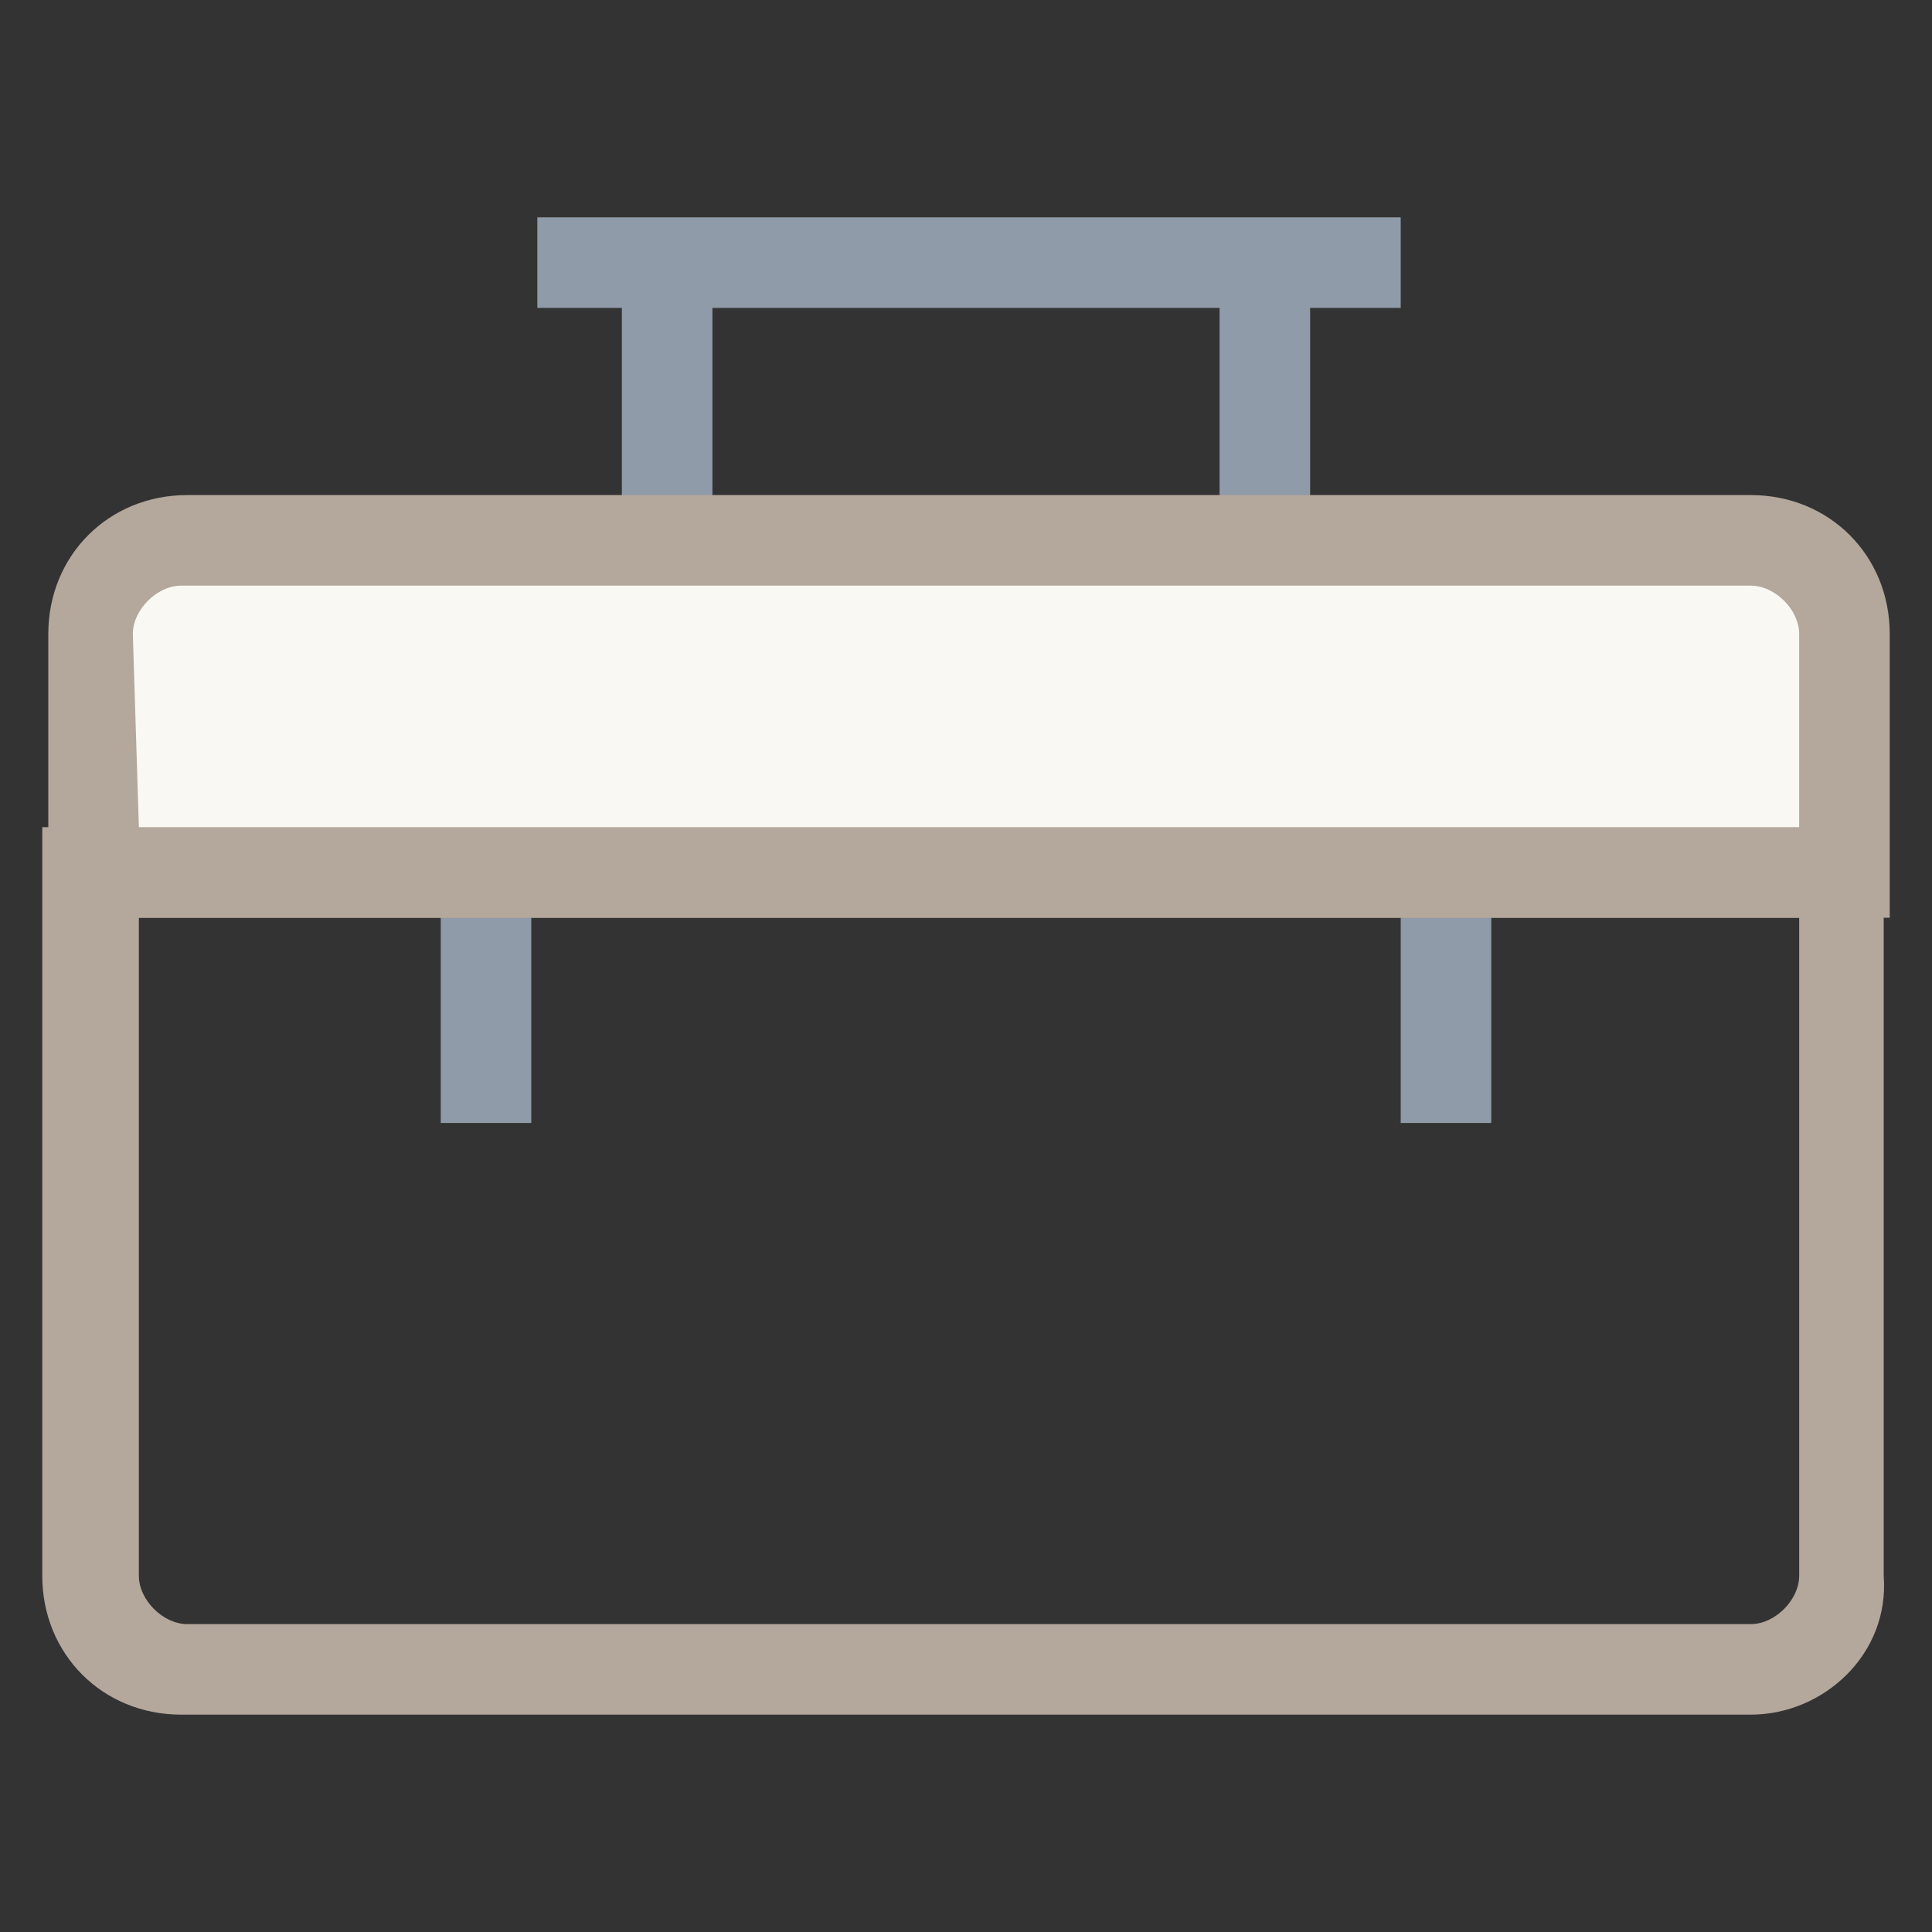 <?xml version="1.0" encoding="utf-8"?>
<!-- Generator: Adobe Illustrator 18.0.0, SVG Export Plug-In . SVG Version: 6.00 Build 0)  -->
<!DOCTYPE svg PUBLIC "-//W3C//DTD SVG 1.1//EN" "http://www.w3.org/Graphics/SVG/1.1/DTD/svg11.dtd">
<svg version="1.1" id="Layer_1" xmlns="http://www.w3.org/2000/svg" xmlns:xlink="http://www.w3.org/1999/xlink" x="0px" y="0px"
	 viewBox="0 0 32 32" enable-background="new 0 0 32 32" xml:space="preserve">
<rect x="0" y="0" width="32" height="32" fill="#333333" stroke="none"/>
<g>
	<g>
		<line fill="none" x1="24" y1="14.4" x2="24" y2="18.6"/>
		<rect x="23.2" y="14.4" fill="#8F9BA8" width="1.5" height="4.2"/>
	</g>
	<g>
		<line fill="none" x1="8" y1="14.4" x2="8" y2="18.6"/>
		<rect x="7.3" y="14.4" fill="#8F9BA8" width="1.5" height="4.2"/>
	</g>
	<g>
		<line fill="none" x1="8.9" y1="4.4" x2="23.1" y2="4.4"/>
		<rect x="8.9" y="3.6" fill="#8F9BA8" width="14.3" height="1.5"/>
	</g>
	<g>
		<line fill="none" x1="20.9" y1="8.9" x2="20.9" y2="4.4"/>
		<rect x="20.2" y="4.4" fill="#8F9BA8" width="1.5" height="4.5"/>
	</g>
	<g>
		<line fill="none" x1="11.1" y1="8.9" x2="11.1" y2="4.4"/>
		<rect x="10.3" y="4.4" fill="#8F9BA8" width="1.5" height="4.5"/>
	</g>
	<g>
		<path fill="#B4A79C" d="M29,28.4H3c-1.3,0-2.3-1-2.3-2.3V13.7h30.5v12.4C31.3,27.4,30.2,28.4,29,28.4z M2.3,15.2v10.9
			c0,0.4,0.4,0.8,0.8,0.8H29c0.4,0,0.8-0.4,0.8-0.8V15.2H2.3z"/>
	</g>
	<g>
		<path fill="#F9F8F2" d="M30.5,10.4c0-0.8-0.7-1.5-1.5-1.5H3c-0.8,0-1.5,0.7-1.5,1.5v4h29V10.4z"/>
		<path fill="#B4A79C" d="M31.3,15.2H0.8v-4.7c0-1.3,1-2.3,2.3-2.3H29c1.3,0,2.3,1,2.3,2.3V15.2z M2.3,13.7h27.5v-3.2
			c0-0.4-0.4-0.8-0.8-0.8H3c-0.4,0-0.8,0.4-0.8,0.8L2.3,13.7L2.3,13.7z"/>
	</g>
</g>
</svg>
